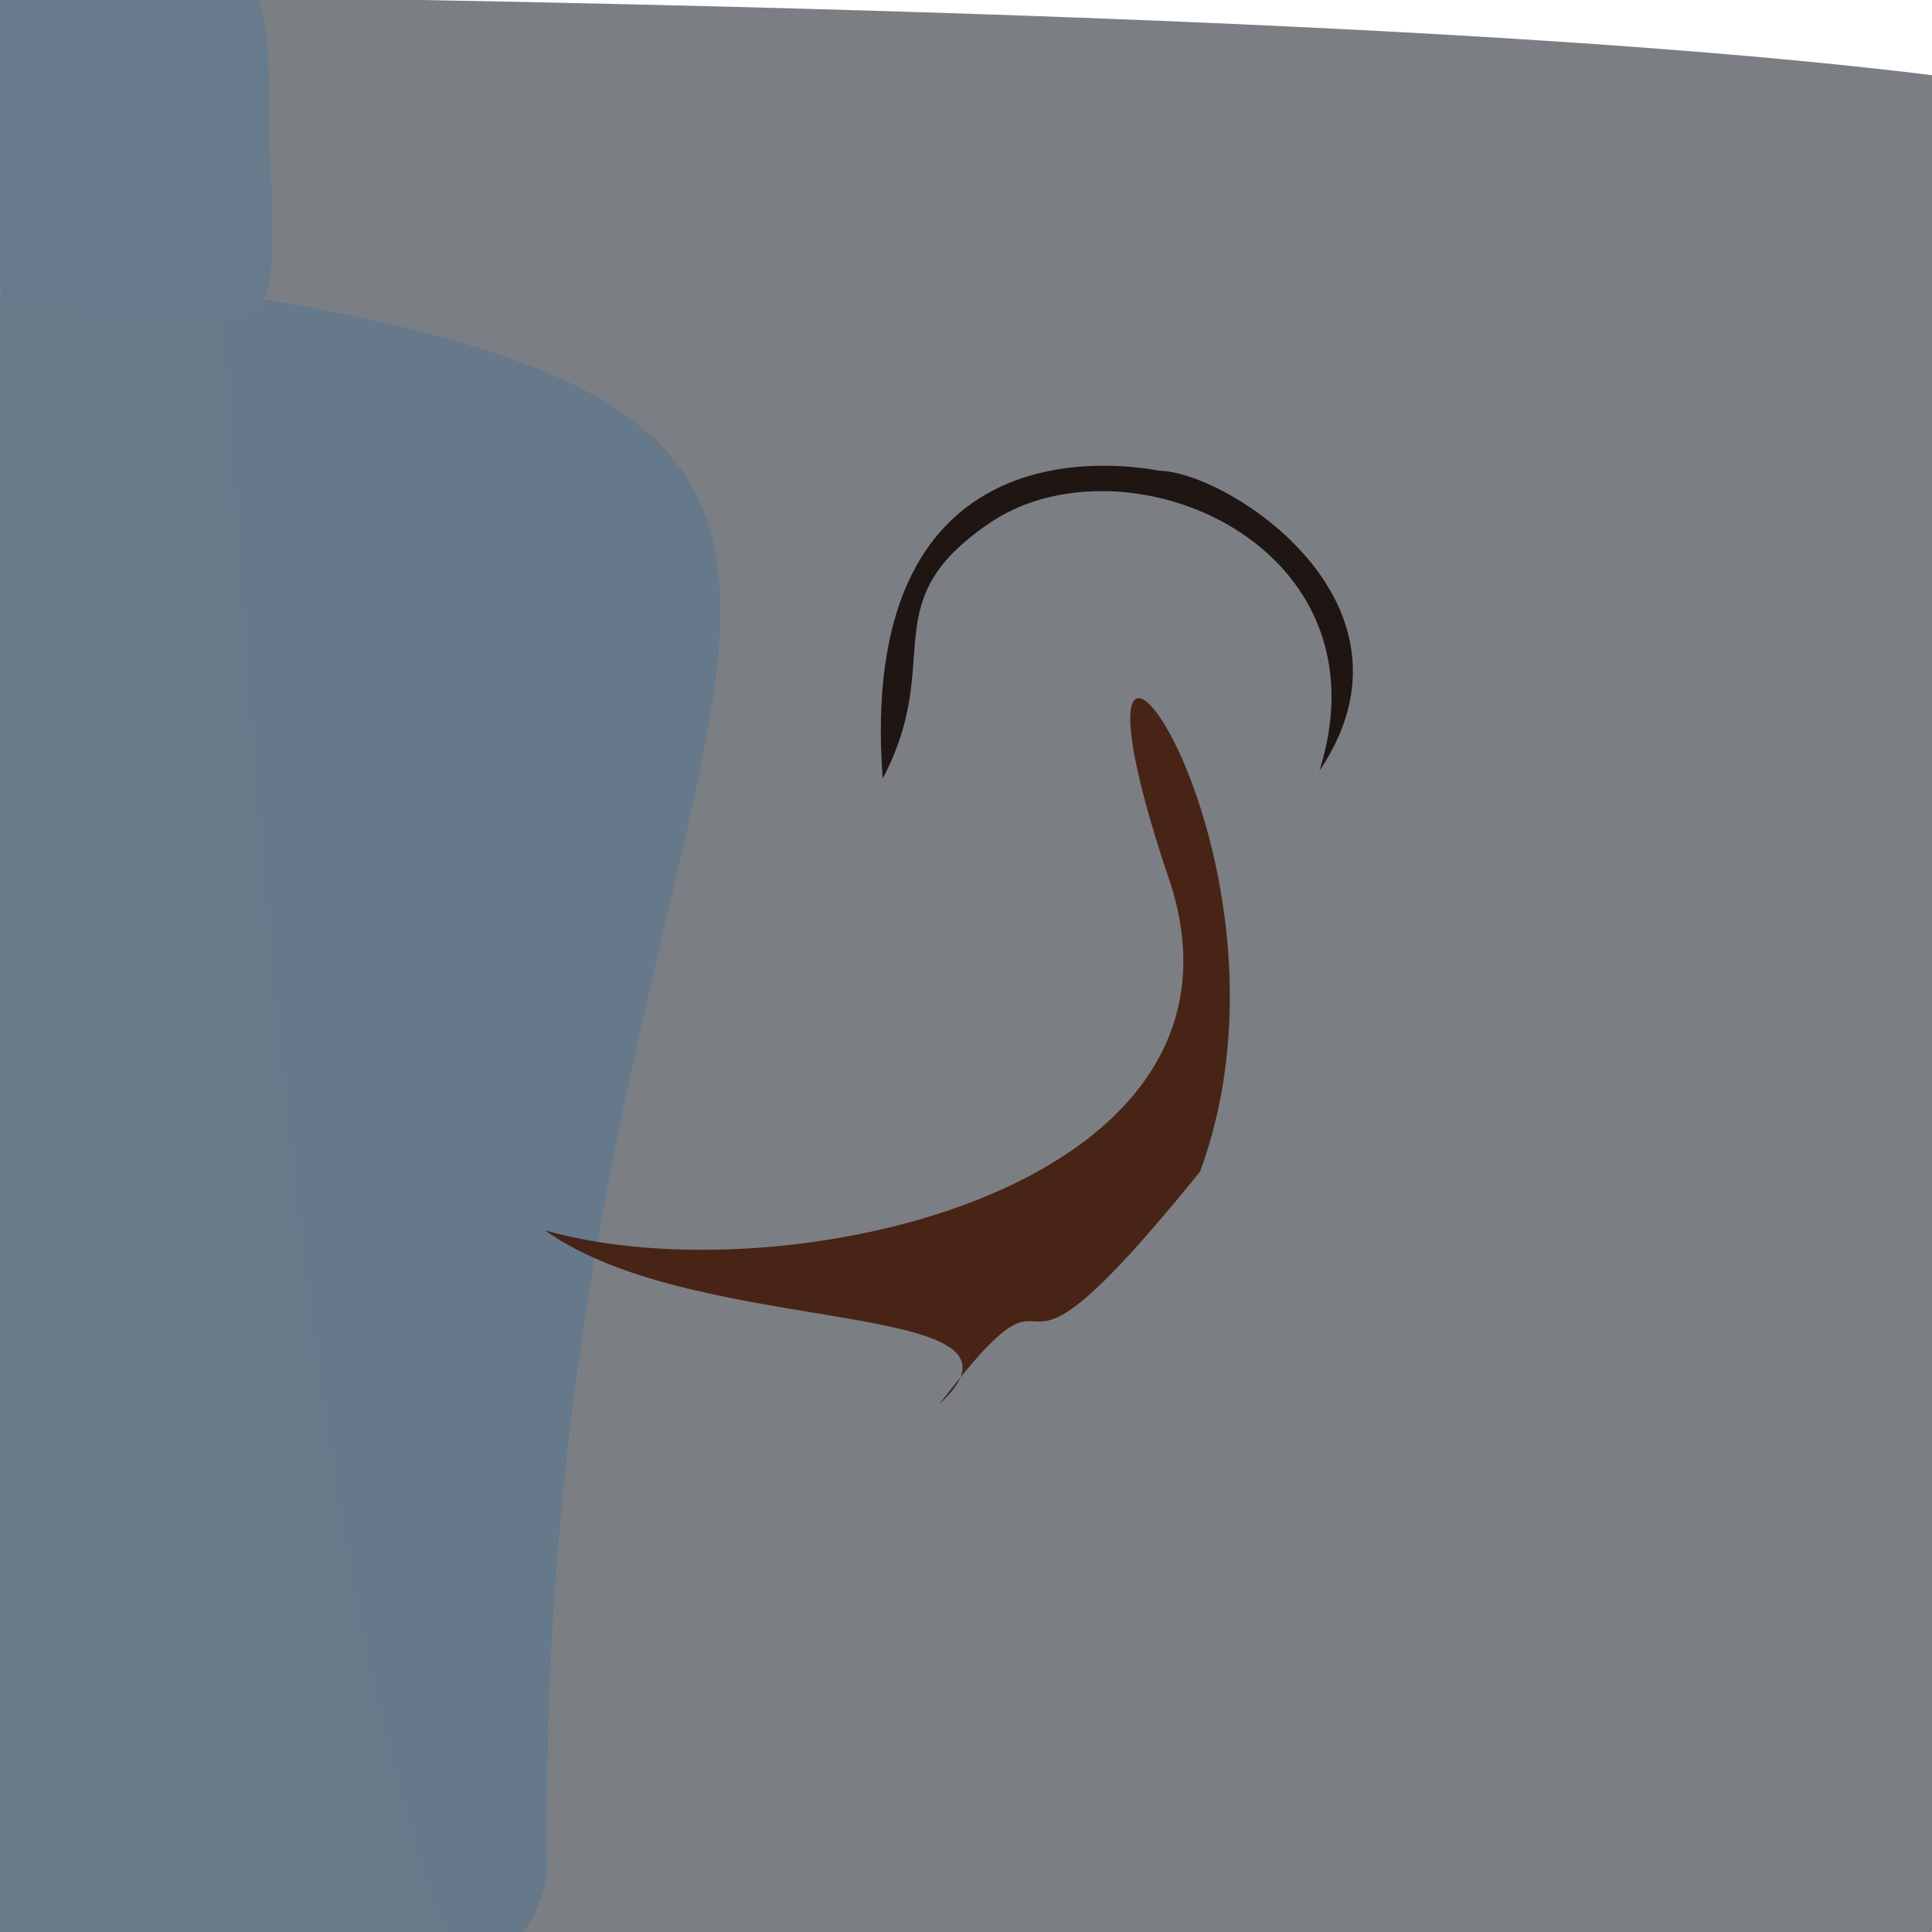 <?xml version="1.0" ?>
<svg height="768" version="1.1" width="768" xmlns="http://www.w3.org/2000/svg">
  <defs/>
  <g>
    <path d="M 787.076 164.096 C 782.98 590.627 783.47 601.75 853.875 714.677 C 804.85 764.68 757.451 791.079 366.61 831.943 C 219.349 905.718 124.798 916.393 82.363 -1.423 C 1035.907 12.554 1022.568 69.99 787.076 164.096" fill="rgb(120, 124, 128)" opacity="0.974" stroke="rgb(181, 238, 204)" stroke-linecap="round" stroke-linejoin="round" stroke-opacity="0.158" stroke-width="0.0"/>
    <path d="M 217.562 745.738 C 206.826 784.608 205.343 788.302 -27.538 771.546 C -17.781 647.6 -15.927 628.44 -12.051 429.838 C 3.419 439.285 -15.052 444.791 0.565 104.716 C 479.289 158.587 210.227 241.554 217.562 745.738" fill="rgb(103, 122, 138)" opacity="0.995" stroke="rgb(8, 141, 246)" stroke-linecap="round" stroke-linejoin="round" stroke-opacity="0.183" stroke-width="0.0"/>
    <path d="M 107.275 61.908 C 110.753 126.917 107.999 129.752 72.855 124.649 C -21.246 120.838 -16.525 113.74 -12.736 67.092 C -17.716 -6.115 -24.283 -13.797 63.786 -13.269 C 104.563 -15.147 107.338 -13.808 107.275 61.908" fill="rgb(104, 123, 140)" opacity="1.0" stroke="rgb(40, 148, 29)" stroke-linecap="round" stroke-linejoin="round" stroke-opacity="0.324" stroke-width="0.0"/>
    <path d="M 477.038 465.758 C 388.011 575.839 430.374 483.67 373.271 558.328 C 420.347 515.069 277.5 532.725 216.736 489.124 C 312.625 516.355 509.212 471.85 463.647 346.359 C 410.804 187.025 524.438 337.191 477.038 465.758" fill="rgb(66, 24, 8)" opacity="0.88" stroke="rgb(58, 118, 111)" stroke-linecap="round" stroke-linejoin="round" stroke-opacity="0.1" stroke-width="0.0"/>
    <path d="M 524.487 306.418 C 552.795 216.711 449.256 172.712 395.274 206.679 C 345.773 239.037 376.231 261.66 350.865 309.487 C 340.79 172.397 439.1 183.063 461.02 187.134 C 488.022 187.656 569.539 239.777 524.487 306.418" fill="rgb(29, 19, 16)" opacity="0.969" stroke="rgb(231, 177, 68)" stroke-linecap="round" stroke-linejoin="round" stroke-opacity="0.414" stroke-width="0.0"/>
  </g>
</svg>
